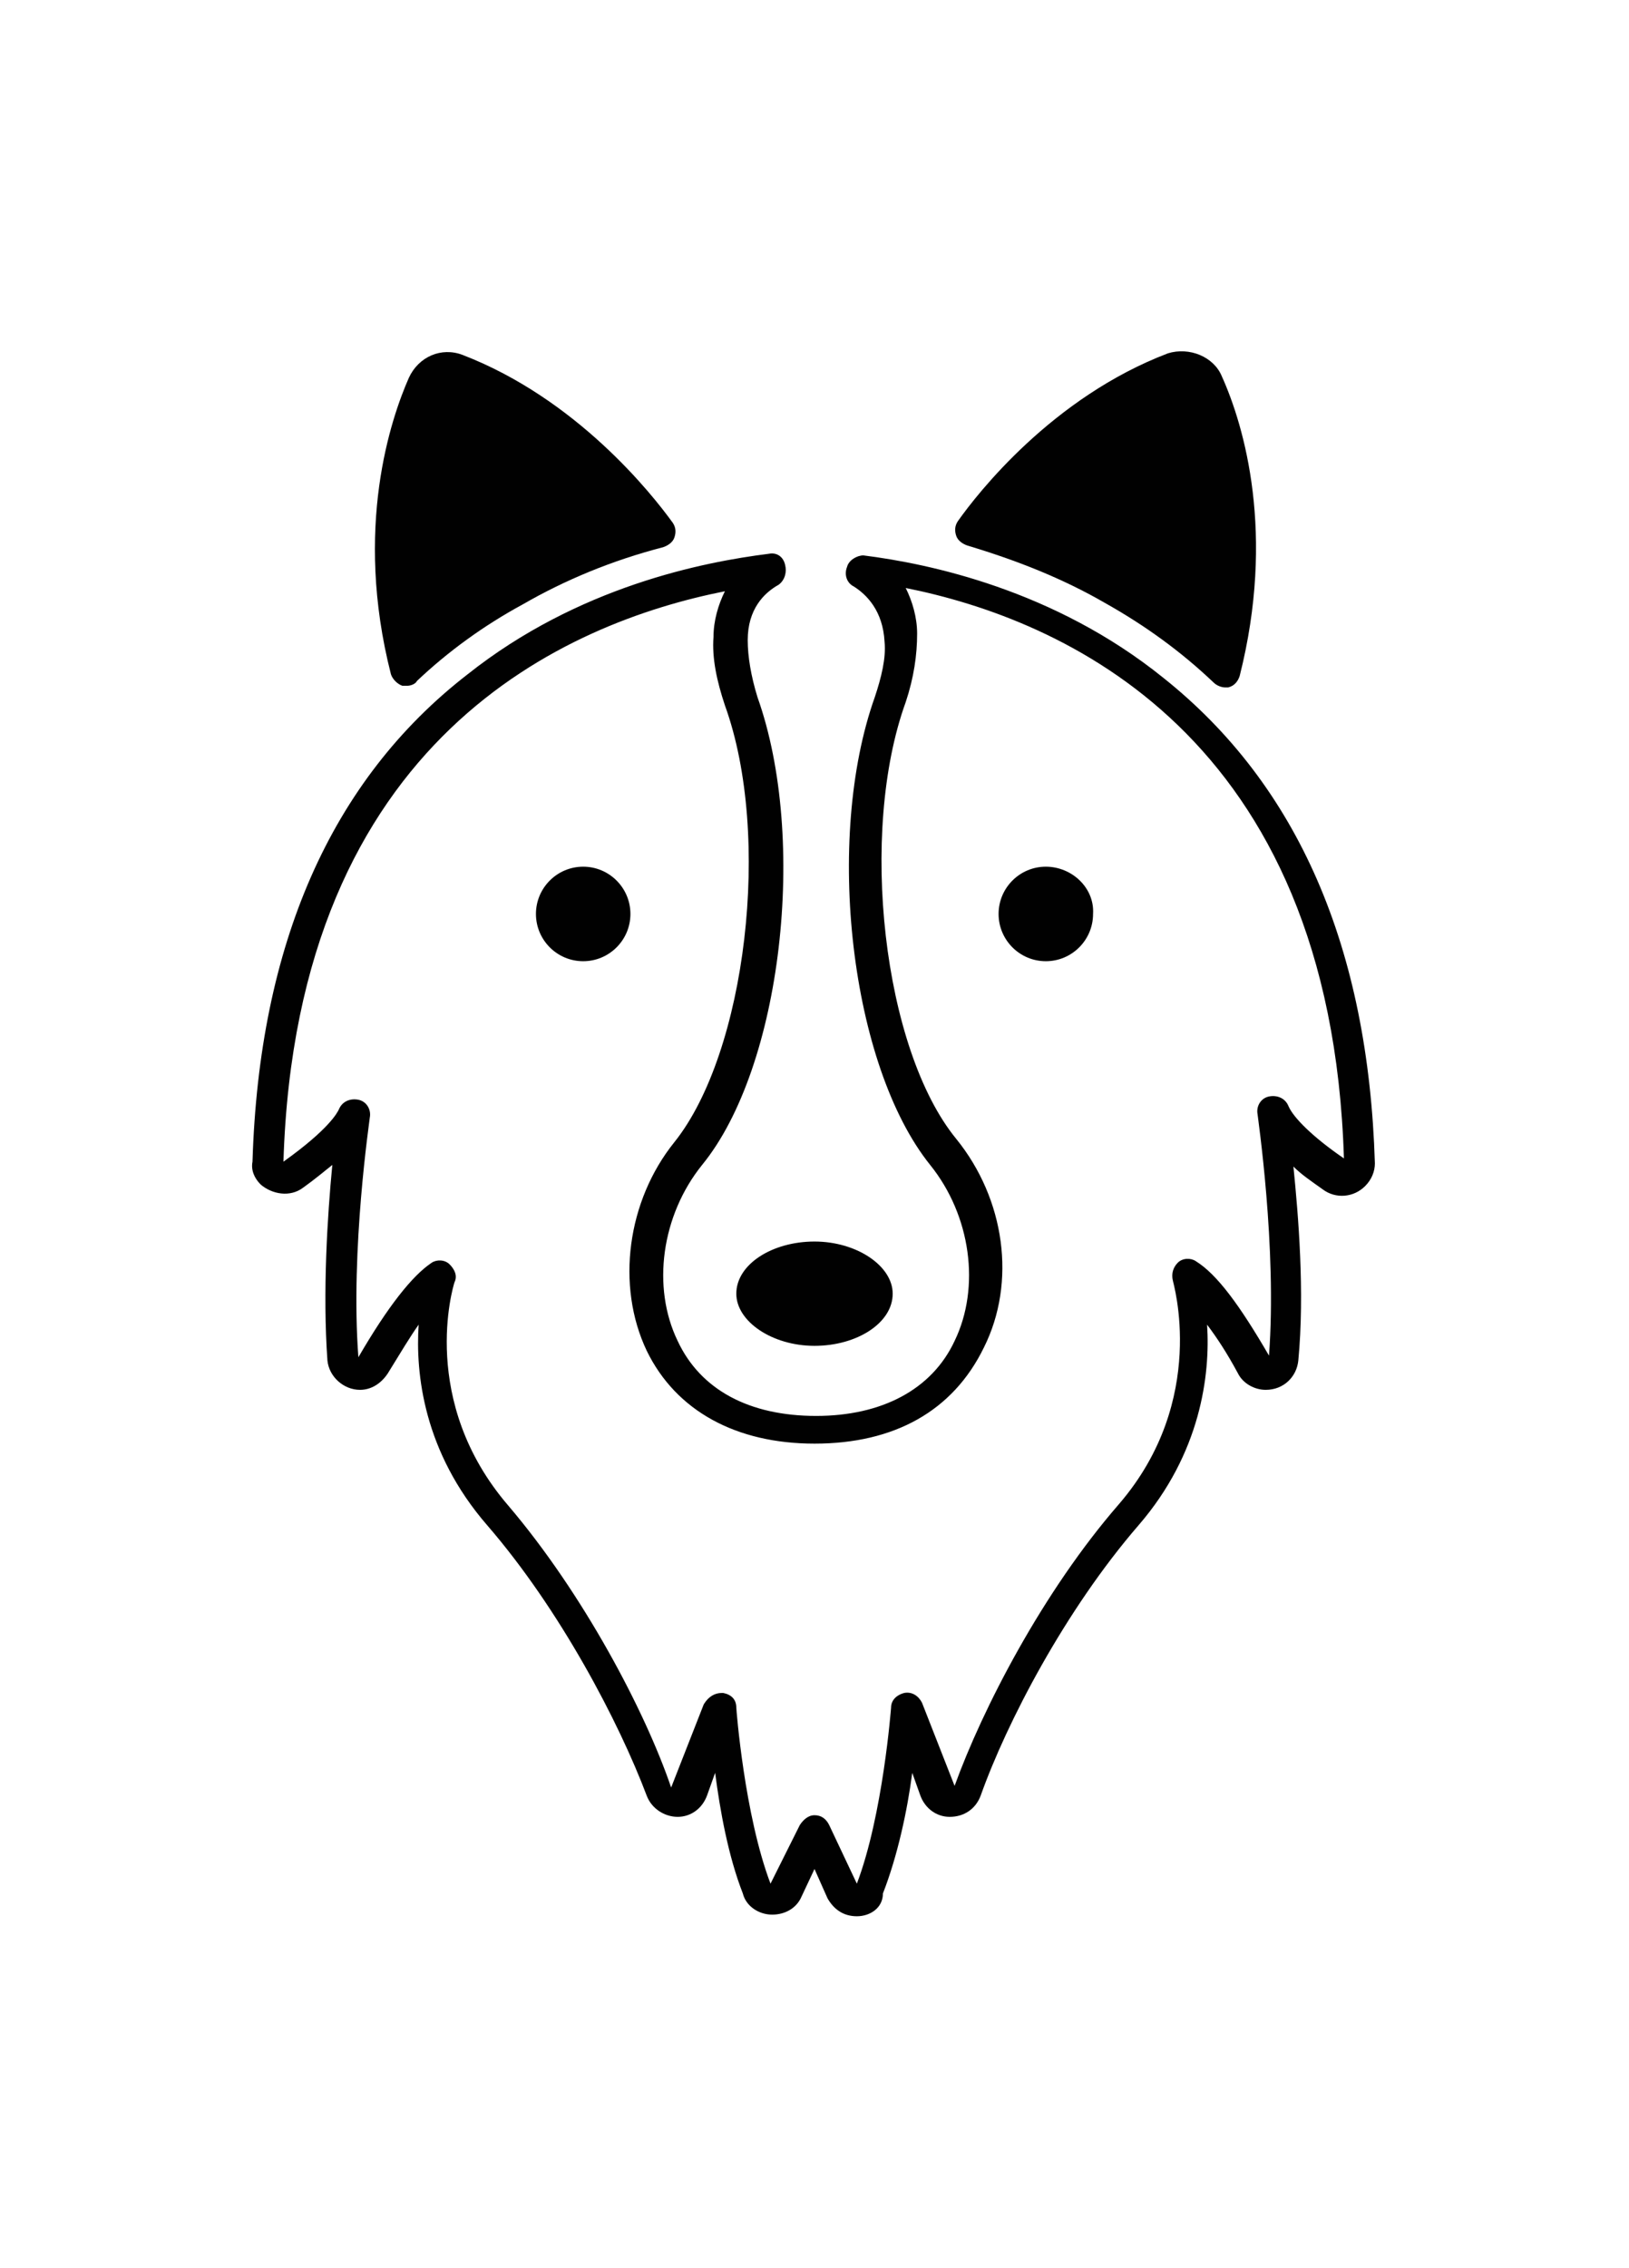 <svg xmlns="http://www.w3.org/2000/svg" xmlns:xlink="http://www.w3.org/1999/xlink" version="1.1" x="0px" y="0px" width="498" height="693" viewBox="0 0 100 100" style="enable-background:new 0 0 100 100;" xml:space="preserve"><style type="text/css">
	.st0{fill:#010101;}
	.st1{fill:none;stroke:#010101;stroke-linecap:round;stroke-linejoin:round;stroke-miterlimit:10;}
	.st2{fill:none;stroke:#010101;stroke-width:2;stroke-linecap:round;stroke-linejoin:round;stroke-miterlimit:10;}
</style><g><g><g><path class="st0" d="M25,22.5c-0.1,0-0.2,0-0.3,0c-0.3-0.1-0.6-0.4-0.7-0.7c-2.3-9,0-15.7,1.1-18.2c0.6-1.3,2-1.9,3.3-1.4     c7,2.7,11.6,8.5,12.9,10.3c0.2,0.3,0.2,0.6,0.1,0.9c-0.1,0.3-0.4,0.5-0.7,0.6c-3.1,0.8-6,2-8.6,3.5c-2.4,1.3-4.6,2.9-6.5,4.7     C25.5,22.4,25.2,22.5,25,22.5z"></path></g><g><path class="st0" d="M75.2,22.6c-0.2,0-0.5-0.1-0.7-0.3c-2-1.9-4.2-3.5-6.7-4.9c-2.6-1.5-5.4-2.6-8.4-3.5     c-0.3-0.1-0.6-0.3-0.7-0.6c-0.1-0.3-0.1-0.6,0.1-0.9c1.2-1.7,5.8-7.6,12.9-10.3C73,1.7,74.5,2.3,75,3.5c1.4,3.1,3.3,9.7,1.1,18.4     c-0.1,0.3-0.3,0.6-0.7,0.7C75.3,22.6,75.2,22.6,75.2,22.6z"></path></g><g><path class="st0" d="M52.6,98c-0.8,0-1.4-0.4-1.8-1.1L50,95.1l-0.8,1.7c-0.3,0.7-1,1.1-1.8,1.1c-0.8,0-1.6-0.5-1.8-1.3     c-0.9-2.3-1.4-5.1-1.7-7.4l-0.5,1.4c-0.3,0.8-1,1.3-1.8,1.3c-0.8,0-1.6-0.5-1.9-1.3C38,86.1,34.4,79.2,29.9,74     c-3.9-4.5-4.4-9.3-4.2-12.3c-0.5,0.7-1.1,1.7-1.9,3c-0.4,0.6-1,1-1.7,1c-1,0-1.9-0.8-2-1.8c-0.3-4.2,0-8.9,0.3-12     c-0.5,0.4-1.1,0.9-1.8,1.4c-0.8,0.6-1.9,0.4-2.6-0.2c-0.4-0.4-0.6-0.9-0.5-1.4c0.4-13.3,4.8-23.4,13.2-29.9     c6.8-5.4,14.5-6.9,18.5-7.4c0.5-0.1,0.9,0.2,1,0.7c0.1,0.4,0,0.9-0.4,1.2c-0.9,0.5-1.9,1.5-1.9,3.4c0,1,0.2,2.2,0.6,3.5     c3.1,8.7,1.5,22.7-3.4,28.7c-2.5,3.1-3.1,7.5-1.5,10.8c1.4,3,4.4,4.6,8.5,4.6c4,0,7.1-1.6,8.5-4.6c1.6-3.3,1-7.7-1.5-10.8     c-4.9-6.1-6.5-20-3.4-28.7c0.4-1.2,0.7-2.4,0.6-3.4c-0.1-1.9-1.1-2.9-1.9-3.4c-0.4-0.2-0.6-0.7-0.4-1.2c0.1-0.4,0.6-0.7,1-0.7     c4,0.5,11.7,2.1,18.4,7.5c8.3,6.6,12.6,16.6,13,29.8c0,0.5-0.2,1-0.6,1.4c-0.7,0.7-1.8,0.8-2.6,0.2l0,0c-0.7-0.5-1.3-0.9-1.8-1.4     c0.3,3,0.7,7.7,0.3,11.9c-0.1,1-0.9,1.8-2,1.8c-0.7,0-1.4-0.4-1.7-1c-0.7-1.3-1.3-2.2-1.9-3c0.2,3.1-0.4,7.9-4.2,12.3     c-4.5,5.2-8.1,12.1-9.7,16.6c-0.3,0.8-1,1.3-1.9,1.3c-0.8,0-1.5-0.5-1.8-1.3l-0.5-1.4c-0.3,2.3-0.9,5.1-1.8,7.4     C54.2,97.5,53.4,98,52.6,98z M44.3,84.3c0,0,0.1,0,0.1,0c0.5,0.1,0.8,0.4,0.8,0.9c0,0.1,0.5,6.6,2.1,10.8l1.8-3.6     c0.2-0.3,0.5-0.6,0.9-0.6h0c0.4,0,0.7,0.2,0.9,0.6l1.7,3.6c1.6-4.2,2.1-10.8,2.1-10.8c0-0.5,0.4-0.8,0.8-0.9     c0.5-0.1,0.9,0.2,1.1,0.6l2,5.1c1.7-4.7,5.4-11.9,10.1-17.3c5.5-6.4,3.3-13.6,3.3-13.7c-0.1-0.4,0-0.8,0.3-1.1     c0.3-0.3,0.8-0.3,1.1-0.1c1.3,0.8,2.7,2.7,4.5,5.8c0.5-6.6-0.7-14.7-0.7-14.8c-0.1-0.5,0.2-1,0.7-1.1c0.5-0.1,1,0.1,1.2,0.6     c0.3,0.7,1.5,1.9,3.4,3.2l-0.6,0.8l0.6-0.8c0,0,0,0,0,0c-0.8-26.1-17.4-33.1-26.9-35c0.4,0.8,0.7,1.8,0.7,2.8     c0,1.3-0.2,2.7-0.7,4.2c-2.9,8-1.4,21.3,3.1,26.8c3,3.7,3.7,8.8,1.7,12.8C58.5,67,54.9,69,50,69c-4.8,0-8.5-2-10.3-5.7     c-1.9-4-1.2-9.2,1.7-12.8c4.4-5.5,6-18.8,3.1-26.8c-0.5-1.5-0.8-2.9-0.7-4.2c0-1,0.3-2,0.7-2.8c-9.6,1.9-26.3,8.9-27.1,35     c2.8-2,3.3-3,3.4-3.2c0.2-0.5,0.7-0.7,1.2-0.6c0.5,0.1,0.8,0.6,0.7,1.1c0,0.1-1.2,8.1-0.7,14.7c1.8-3.1,3.3-5,4.5-5.8     c0.3-0.2,0.8-0.2,1.1,0.1c0.3,0.3,0.5,0.7,0.3,1.1c-0.1,0.3-2.2,7.3,3.3,13.7c4.6,5.4,8.4,12.6,10,17.3l2-5.1     C43.5,84.5,43.9,84.3,44.3,84.3z M64.2,33.6c-1.6,0-2.9,1.3-2.9,2.9c0,1.6,1.3,2.9,2.9,2.9c1.6,0,2.9-1.3,2.9-2.9     C67.2,34.9,65.8,33.6,64.2,33.6z M35.8,33.6c-1.6,0-2.9,1.3-2.9,2.9c0,1.6,1.3,2.9,2.9,2.9c1.6,0,2.9-1.3,2.9-2.9     C38.7,34.9,37.4,33.6,35.8,33.6z"></path></g><g><path class="st0" d="M50,56.6c-2.6,0-4.8,1.4-4.8,3.2c0,1.7,2.2,3.2,4.8,3.2c2.6,0,4.8-1.4,4.8-3.2C54.8,58.1,52.6,56.6,50,56.6z     "></path></g></g></g></svg>